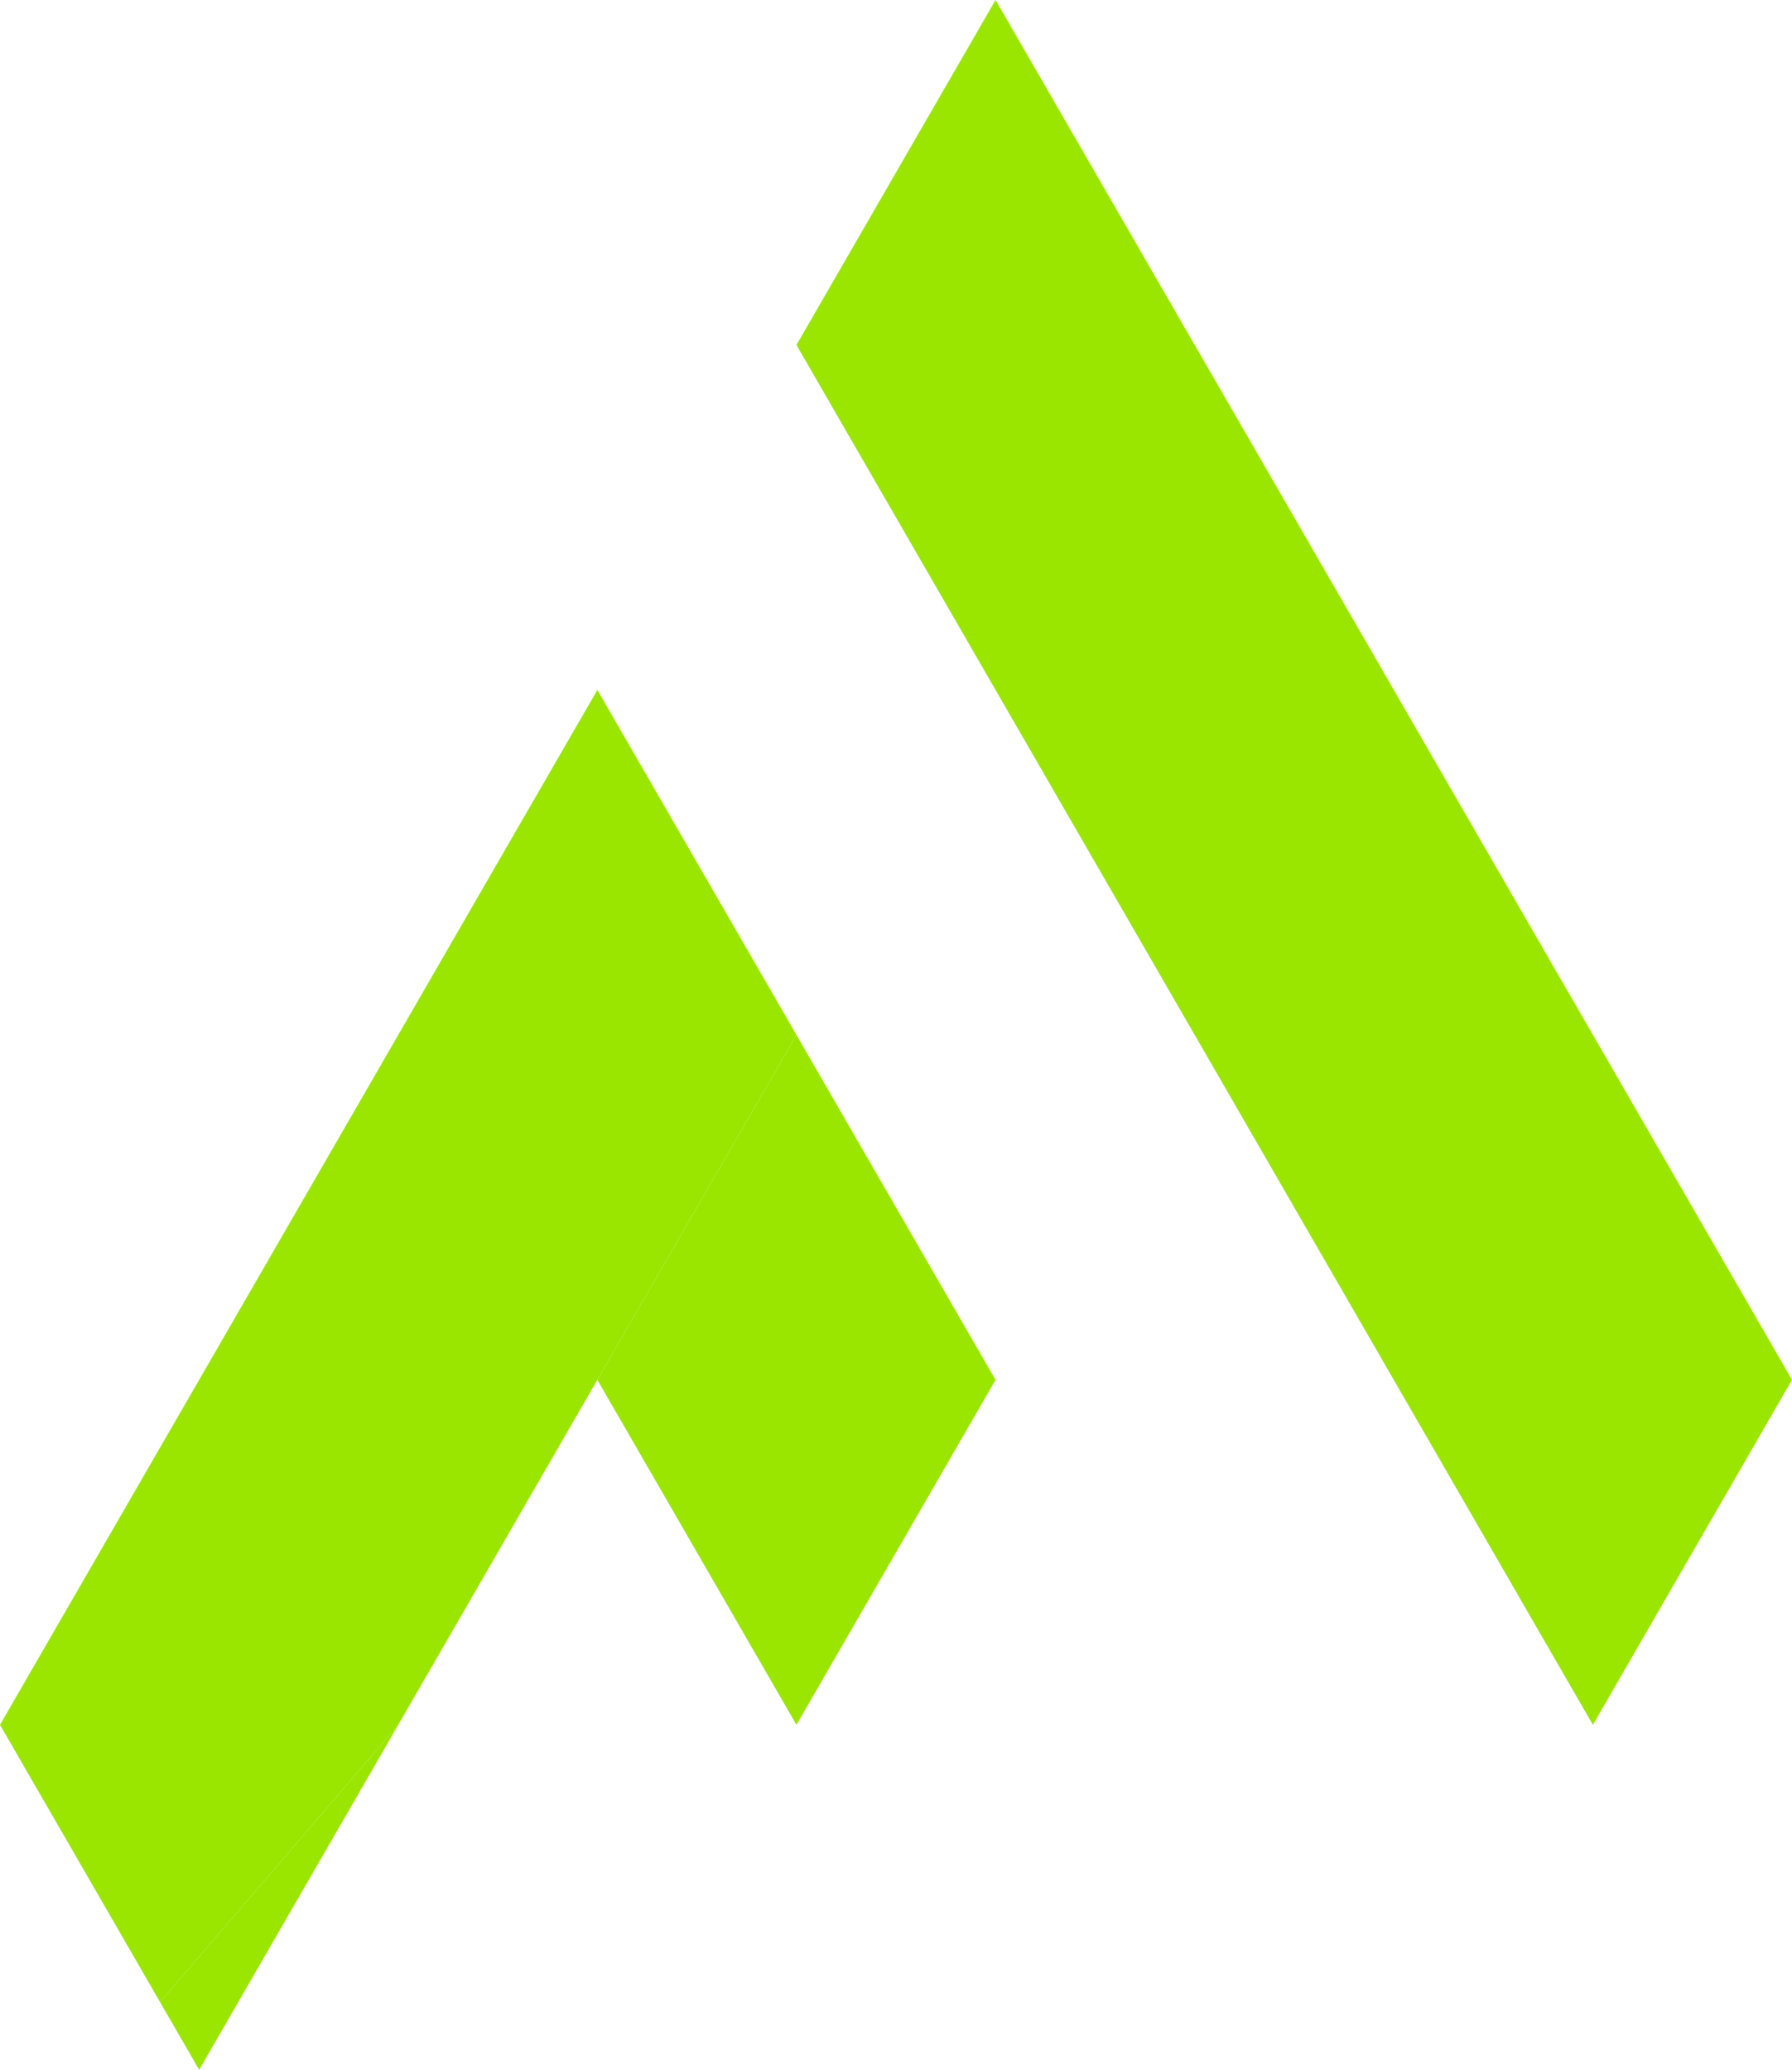 <svg xmlns="http://www.w3.org/2000/svg" fill="#9AE600" viewBox="0 0 294.77 340.37"><g id="Layer_2" data-name="Layer 2"><g id="Logo_A_2" data-name="Logo A 2"><polygon points="294.77 226.91 262.02 283.64 253.24 268.44 229.26 226.91 196.52 170.19 196.51 170.18 163.76 113.46 139.79 71.94 131.01 56.73 139.79 41.52 163.76 0 196.51 56.72 196.51 56.74 196.52 56.73 229.27 113.46 253.24 154.98 262.02 170.18 294.77 226.91"/><polygon points="163.76 226.92 139.79 268.44 131.01 283.64 98.26 226.91 131.01 170.19 139.79 185.4 163.76 226.92"/><polyline points="26.33 329.24 0 283.64 26.33 238.04 32.76 226.91 65.51 170.18 83.06 139.78 98.26 113.46 131.01 170.19 98.26 226.91 83.06 253.24 65.51 283.64"/><polyline points="65.51 283.64 32.76 340.37 26.33 329.24"/></g></g></svg>